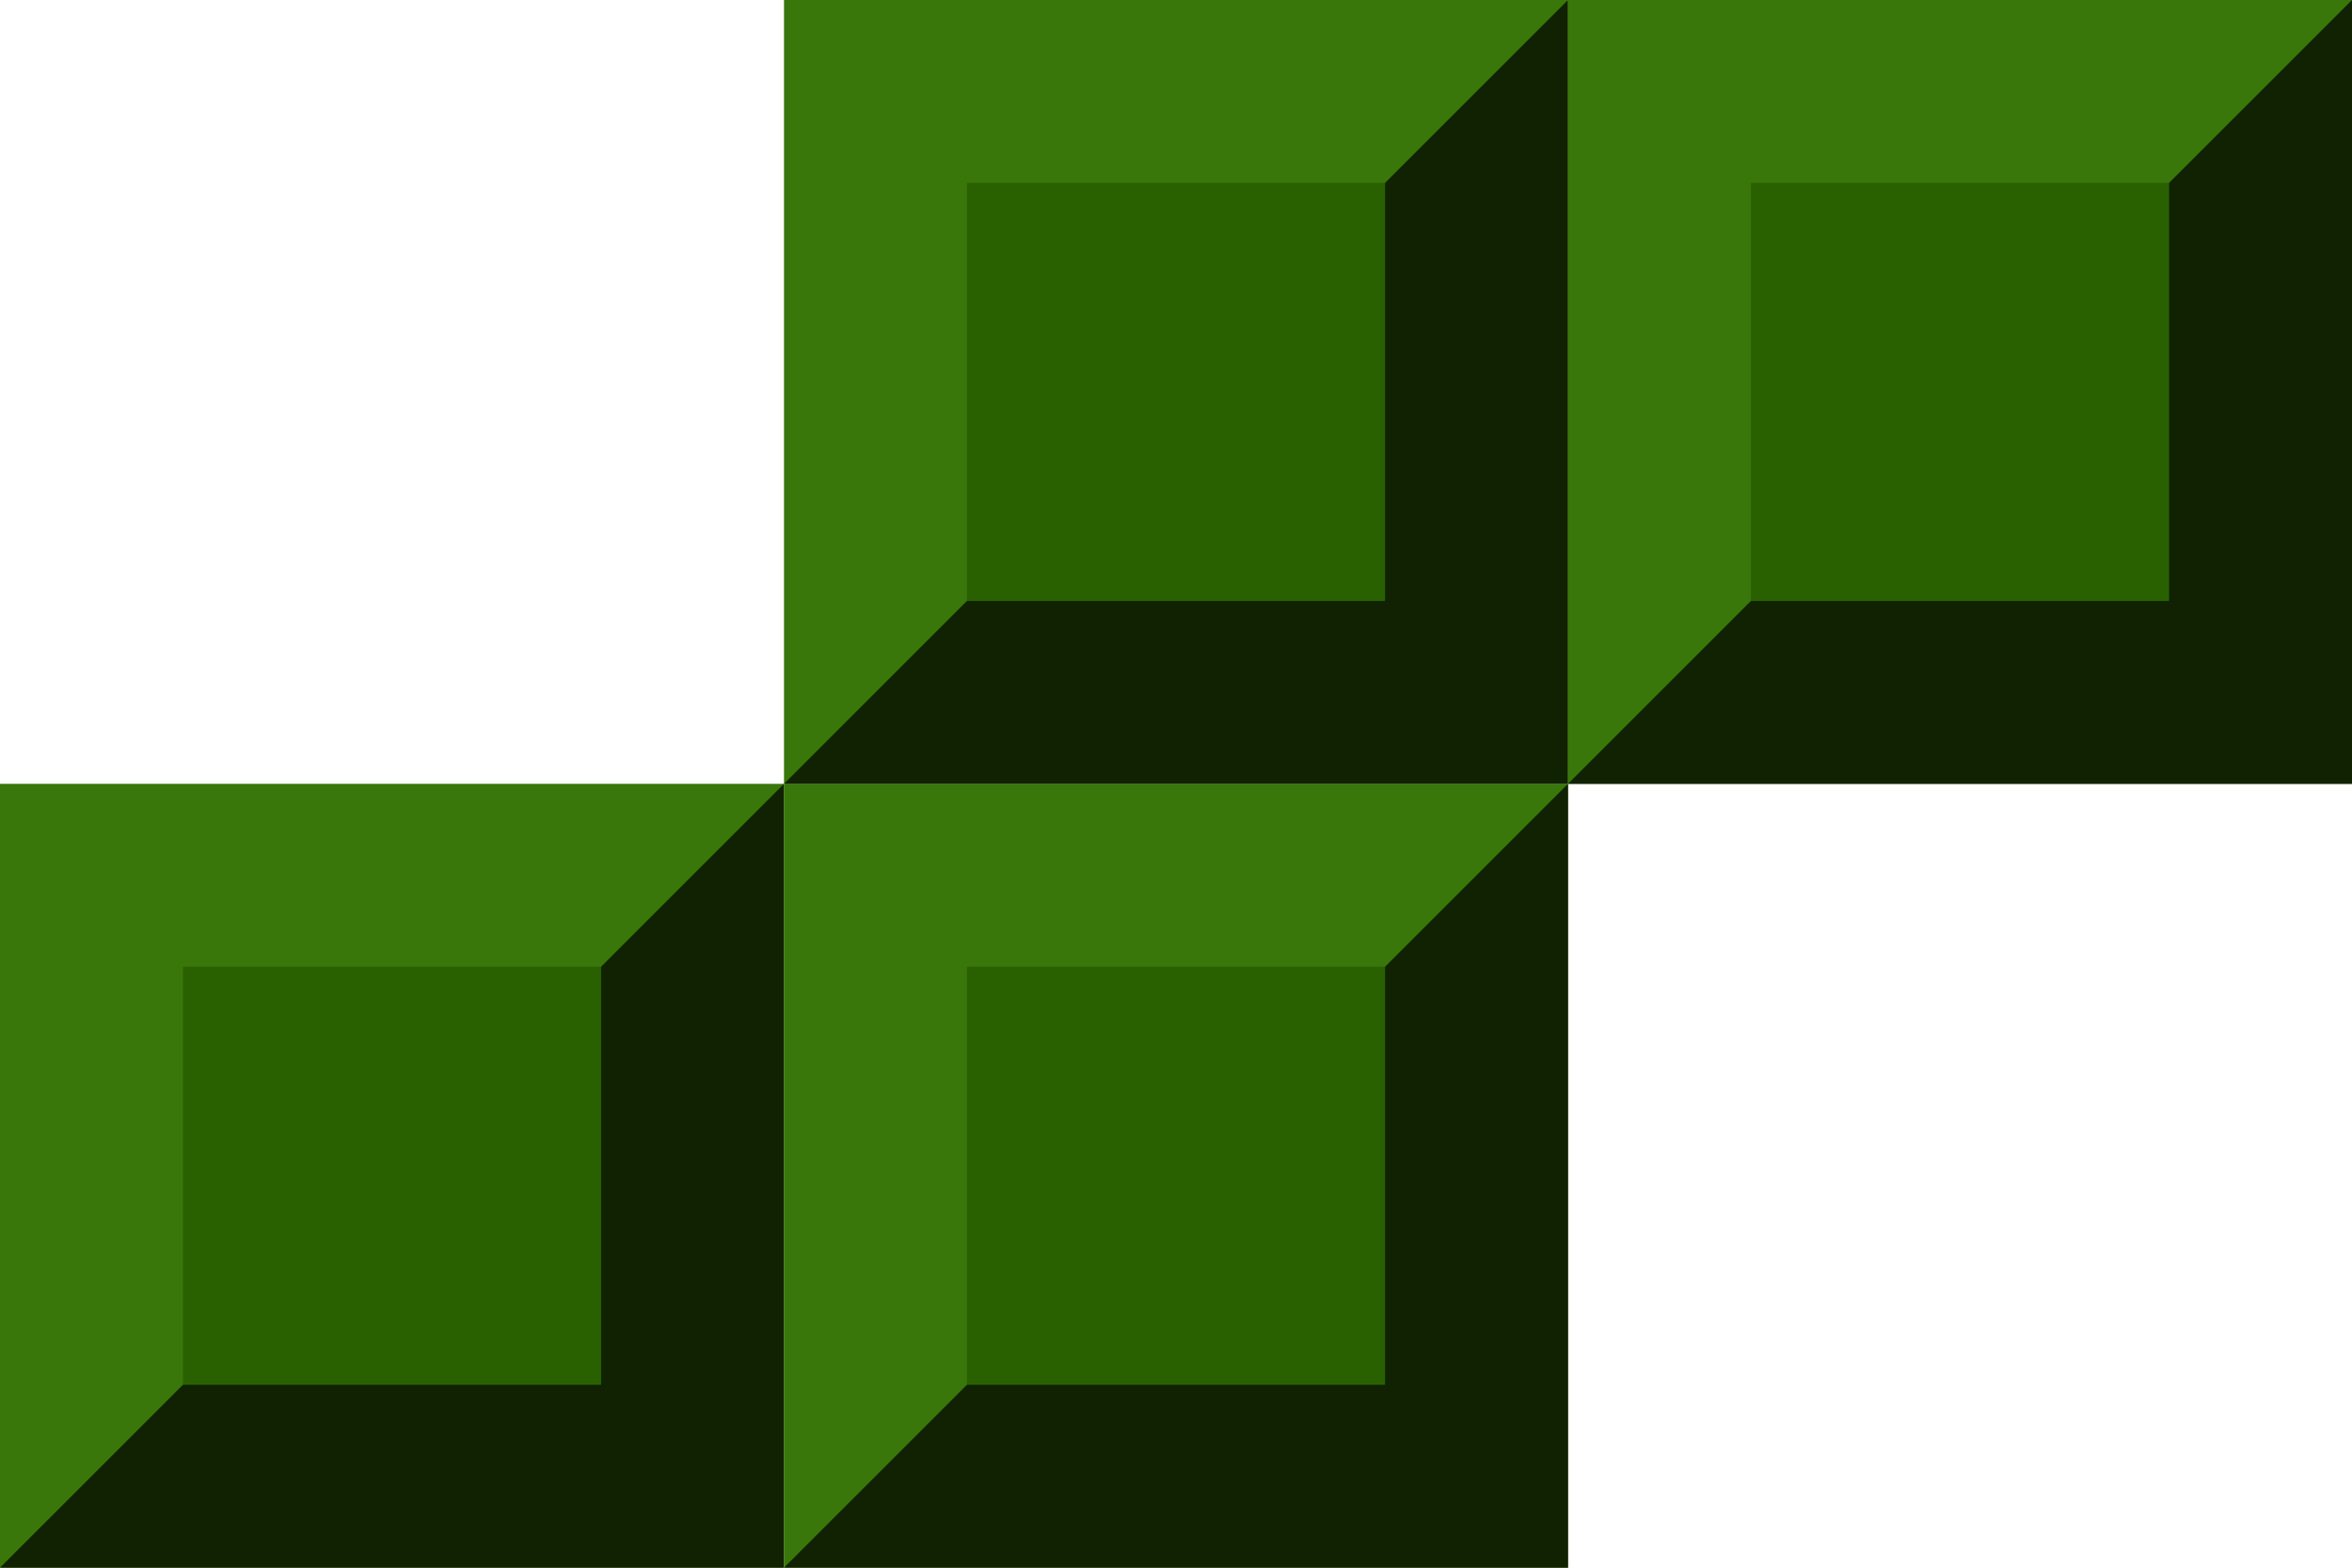 <svg width="90" height="60" viewBox="0 0 90 60" fill="none" xmlns="http://www.w3.org/2000/svg">
<rect y="30" width="30" height="30" fill="#39770A"/>
<path d="M15 45L30 30V60H0L15 45Z" fill="#102202"/>
<rect x="7" y="37" width="16" height="16" fill="#2A6100"/>
<rect x="30" y="30" width="30" height="30" fill="#39770A"/>
<path d="M45 45L60 30V60H30L45 45Z" fill="#102202"/>
<rect x="37" y="37" width="16" height="16" fill="#2A6100"/>
<rect x="30" width="30" height="30" fill="#39770A"/>
<path d="M45 15L60 0V30H30L45 15Z" fill="#102202"/>
<rect x="37" y="7" width="16" height="16" fill="#2A6100"/>
<rect x="60" width="30" height="30" fill="#39770A"/>
<path d="M75 15L90 0V30H60L75 15Z" fill="#102202"/>
<rect x="67" y="7" width="16" height="16" fill="#2A6100"/>
</svg>
